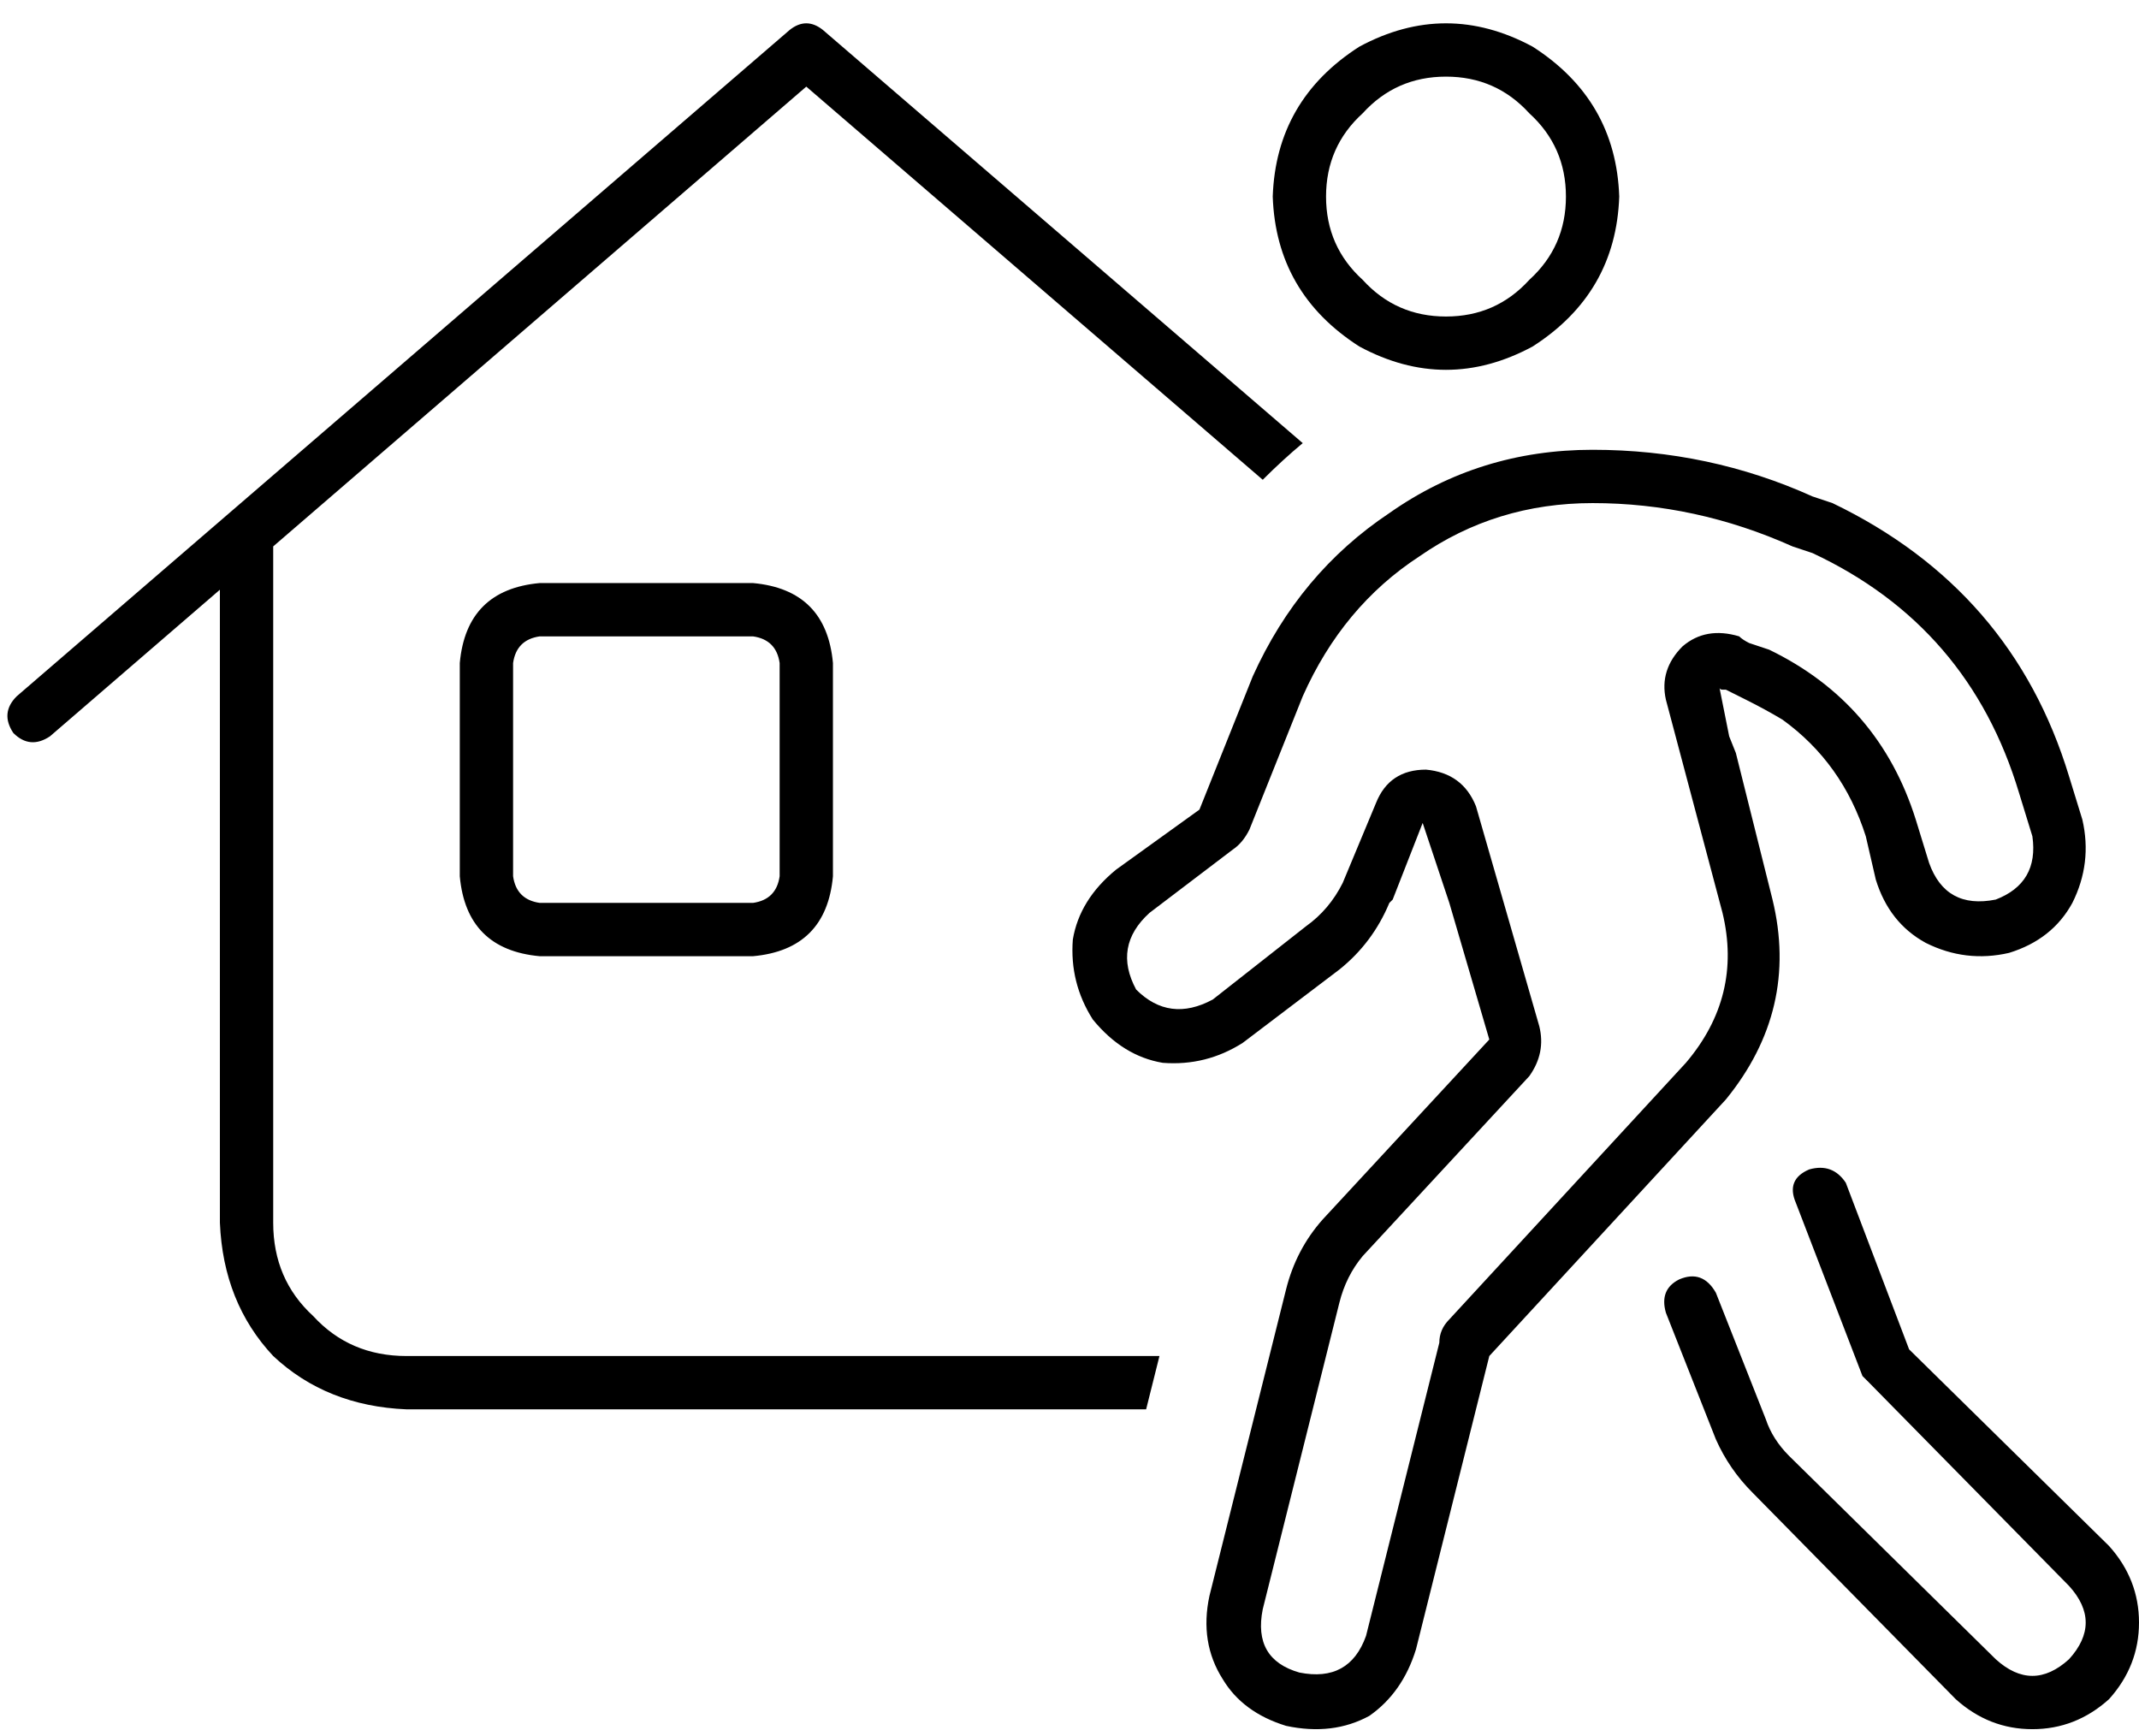 <svg xmlns="http://www.w3.org/2000/svg" viewBox="0 0 642 521">
    <path d="M 247 9 Q 242 5 237 9 L 5 209 Q 0 214 4 220 Q 9 225 15 221 L 66 177 L 66 367 Q 67 391 82 407 Q 98 422 122 423 L 344 423 L 348 407 L 122 407 Q 105 407 94 395 Q 82 384 82 367 L 82 164 L 242 26 L 379 144 Q 385 138 391 133 L 247 9 L 247 9 Z M 226 191 Q 233 192 234 199 L 234 263 Q 233 270 226 271 L 162 271 Q 155 270 154 263 L 154 199 Q 155 192 162 191 L 226 191 L 226 191 Z M 162 175 Q 140 177 138 199 L 138 263 Q 140 285 162 287 L 226 287 Q 248 285 250 263 L 250 199 Q 248 177 226 175 L 162 175 L 162 175 Z M 505 194 Q 498 201 500 210 L 517 274 Q 523 299 506 319 L 435 396 Q 432 399 432 403 L 410 491 Q 405 505 390 502 Q 376 498 379 483 L 402 391 Q 404 383 409 377 L 459 323 Q 464 316 462 308 L 443 242 Q 439 232 428 231 Q 417 231 413 241 L 403 265 Q 399 273 392 278 L 364 300 Q 351 307 341 297 Q 334 284 345 274 L 370 255 Q 373 253 375 249 L 391 209 Q 403 182 426 167 Q 449 151 478 151 Q 509 151 538 164 L 544 166 Q 591 188 606 238 L 610 251 Q 612 265 599 270 Q 584 273 579 259 L 575 246 Q 564 211 531 195 L 525 193 Q 523 192 522 191 Q 512 188 505 194 L 505 194 Z M 434 23 Q 449 23 459 34 L 459 34 Q 470 44 470 59 Q 470 74 459 84 Q 449 95 434 95 Q 419 95 409 84 Q 398 74 398 59 Q 398 44 409 34 Q 419 23 434 23 L 434 23 Z M 535 216 Q 553 229 560 251 L 563 264 Q 567 277 578 283 Q 590 289 603 286 Q 616 282 622 271 Q 628 259 625 246 L 621 233 Q 604 177 550 151 L 544 149 Q 513 135 478 135 Q 444 135 417 154 Q 390 172 376 203 L 360 243 L 335 261 Q 324 270 322 282 Q 321 295 328 306 Q 337 317 349 319 Q 362 320 373 313 L 402 291 Q 412 283 417 271 L 418 270 L 427 247 L 435 271 L 447 312 L 397 366 Q 389 375 386 387 L 363 479 Q 360 493 367 504 Q 373 514 386 518 Q 400 521 411 515 Q 421 508 425 495 L 447 407 L 518 330 Q 540 303 532 270 L 521 226 L 519 221 L 517 211 L 516 206 Q 516 207 517 207 Q 518 207 518 207 L 524 210 Q 530 213 535 216 L 535 216 Z M 382 59 Q 383 88 408 104 Q 434 118 460 104 Q 485 88 486 59 Q 485 30 460 14 Q 434 0 408 14 Q 383 30 382 59 L 382 59 Z M 543 351 Q 536 354 539 361 L 559 413 L 560 414 L 561 415 L 621 476 Q 631 487 621 498 Q 610 508 599 498 L 537 437 Q 532 432 530 426 L 515 388 Q 511 381 504 384 Q 498 387 500 394 L 515 432 Q 519 441 526 448 L 587 510 Q 597 519 610 519 Q 623 519 633 510 Q 642 500 642 487 Q 642 474 633 464 L 573 405 L 554 355 Q 550 349 543 351 L 543 351 Z"/>
</svg>
